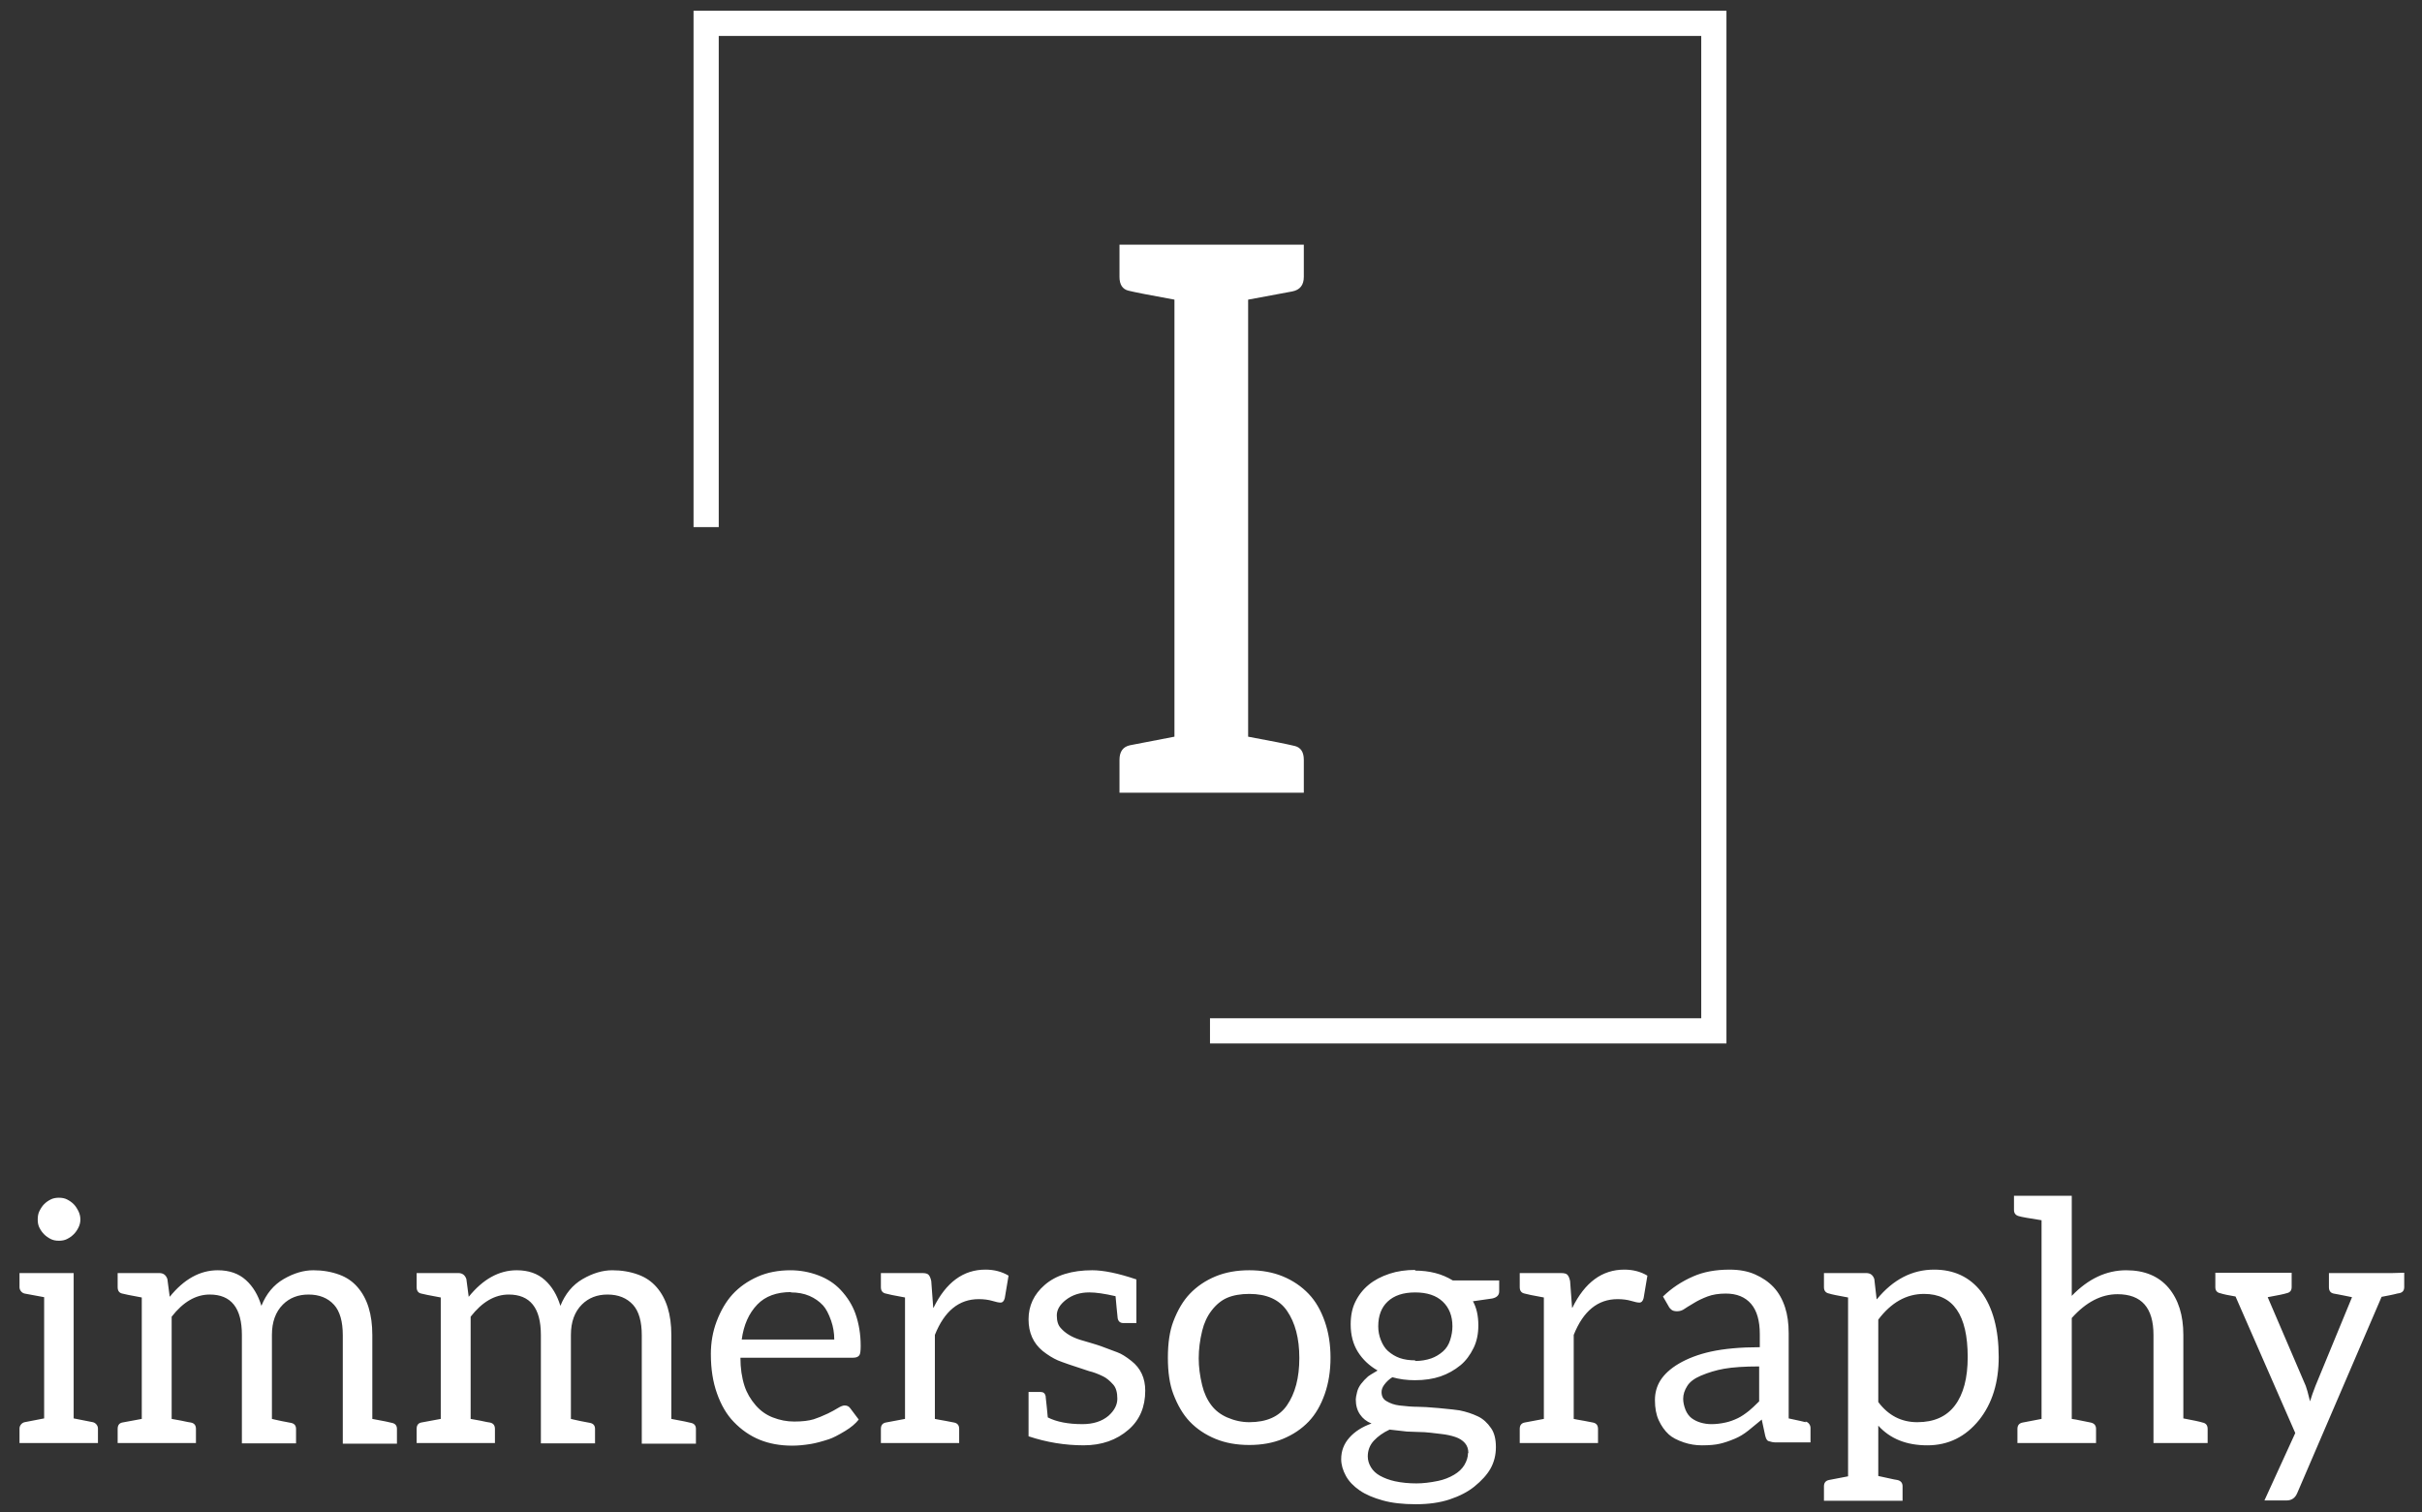 <svg width="1121" height="700" xmlns="http://www.w3.org/2000/svg">
 <rect width="100%" height="100%" fill="#333333" stroke="none"/>
 <desc>Created with Fabric.js 3.6.3</desc>

 <g>
  <title>background</title>
  <rect fill="none" id="canvas_background" height="702" width="1123" y="-1" x="-1"/>
 </g>
 <g>
  <title>Layer 1</title>
  <g id="logo-logo" transform="matrix(1.969,0,0,1.969,640.015,399.979) ">
   <g id="svg_2">
    <g id="svg_3" transform="matrix(1.214,0,0,1.214,0,0) ">
     <g id="svg_4">
      <g id="svg_5">
       <polygon fill="#ffffff" id="svg_6" stroke=" none" points="66.54,34.753 -33.46,34.753 -33.46,29.873 61.66,29.873 61.66,-160.367 -128.58,-160.367 -128.58,-65.247 -133.46,-65.247 -133.46,-165.247 66.54,-165.247 66.54,34.753 "/>
      </g>
     </g>
    </g>
   </g>
  </g>
  <g id="text-logo-path" transform="matrix(1.969,0,0,1.969,640.889,780.937) ">
   <path fill="#ffffff" id="svg_7" stroke=" none" stroke-linecap="round" d="m-302.464,-57.347l-18.44,0l0,-3.39q0,-0.54 0.35,-0.97q0.34,-0.42 0.85,-0.54l0,0l4.59,-0.89l0,-28.5q-3.9,-0.7 -4.59,-0.85l0,0q-0.51,-0.12 -0.85,-0.54q-0.35,-0.43 -0.35,-0.97l0,0l0,-3.31l12.73,0l0,34.17q3.82,0.74 4.51,0.89l0,0q0.5,0.12 0.85,0.54q0.35,0.43 0.35,0.97l0,0l0,3.39zm-14.16,-52.54l0,0q0,-1.19 0.39,-1.97l0,0q0.54,-1.08 1.12,-1.65l0,0q0.65,-0.66 1.58,-1.12l0,0q0.77,-0.39 1.89,-0.39q1.12,0 1.89,0.39l0,0q0.92,0.46 1.58,1.12l0,0q0.58,0.57 1.12,1.65l0,0q0.46,0.93 0.46,1.97l0,0q0,0.97 -0.46,1.89q-0.46,0.93 -1.12,1.58q-0.66,0.66 -1.58,1.12l0,0q-0.77,0.39 -1.89,0.39q-1.12,0 -1.89,-0.39l0,0q-0.93,-0.46 -1.58,-1.12q-0.66,-0.65 -1.12,-1.58l0,0q-0.39,-0.77 -0.39,-1.89zm37.19,52.54l-18.4,0l0,-3.32q0,-1.27 1.08,-1.5l0,0l4.59,-0.85l0,-28.55q-3.98,-0.73 -4.59,-0.92l0,0q-1.08,-0.23 -1.08,-1.51l0,0l0,-3.31l5.67,0l4.13,0q1.42,0 1.89,1.42l0,0l0.54,4.09l0,0.08q5.05,-6.25 11.3,-6.25l0,0q4.09,0 6.63,2.32l0,0q2.47,2.23 3.63,6.05l0,0q1.7,-4.24 5.21,-6.29l0,0q3.58,-2.08 6.98,-2.08l0,0q3.32,0 6.13,1.04l0,0q2.55,0.93 4.28,2.93l0,0q3.47,3.98 3.47,11.23l0,0l0,19.75q3.98,0.73 4.6,0.93l0,0q1.19,0.23 1.19,1.42l0,0l0,3.47l-12.73,0l0,-25.49q0,-4.86 -2.04,-7.14l0,0q-2.2,-2.43 -6.02,-2.43l0,0q-3.67,0 -6.02,2.35l0,0q-2.58,2.59 -2.58,7.14l0,0l0,19.75q0.15,0.04 0.73,0.17q0.58,0.14 1.6,0.35q1.02,0.21 2.14,0.41l0,0q1.2,0.23 1.2,1.42l0,0l0,3.4l-12.73,0l0,-25.5q0,-9.49 -7.56,-9.49l0,0q-4.9,0 -8.95,5.21l0,0l0,24.03l2.16,0.39q2.12,0.46 2.35,0.46l0,0q1.2,0.23 1.2,1.5l0,0l0,3.32zm70.28,0l-18.4,0l0,-3.32q0,-1.27 1.08,-1.5l0,0l4.59,-0.85l0,-28.55q-3.97,-0.73 -4.59,-0.92l0,0q-1.08,-0.23 -1.08,-1.51l0,0l0,-3.31l5.67,0l4.13,0q1.42,0 1.89,1.42l0,0l0.54,4.09l0,0.08q5.05,-6.25 11.3,-6.25l0,0q4.09,0 6.63,2.32l0,0q2.47,2.23 3.63,6.05l0,0q1.7,-4.24 5.21,-6.29l0,0q3.59,-2.08 6.98,-2.08l0,0q3.32,0 6.13,1.04l0,0q2.55,0.93 4.29,2.93l0,0q3.47,3.98 3.47,11.23l0,0l0,19.75q3.97,0.73 4.59,0.93l0,0q1.19,0.23 1.19,1.42l0,0l0,3.47l-12.73,0l0,-25.49q0,-4.86 -2.04,-7.14l0,0q-2.2,-2.43 -6.02,-2.43l0,0q-3.66,0 -6.02,2.35l0,0q-2.58,2.59 -2.58,7.14l0,0l0,19.75q0.15,0.04 0.73,0.17q0.58,0.14 1.6,0.35q1.03,0.21 2.14,0.41l0,0q1.2,0.23 1.2,1.42l0,0l0,3.4l-12.73,0l0,-25.5q0,-9.49 -7.56,-9.49l0,0q-4.9,0 -8.95,5.21l0,0l0,24.03l2.16,0.39q2.12,0.46 2.35,0.46l0,0q1.2,0.23 1.2,1.5l0,0l0,3.32zm50.76,-20.87l0,0q0,-4.13 1.35,-7.71l0,0q1.47,-3.86 3.71,-6.33l0,0q2.39,-2.62 5.94,-4.2l0,0q3.39,-1.51 7.79,-1.51l0,0l-0.16,0q3.48,0 6.64,1.2l0,0q3.09,1.15 5.21,3.39l0,0q2.43,2.59 3.51,5.63l0,0q1.23,3.51 1.23,7.56l0,0q0,1.78 -0.31,2.2l0,0q-0.42,0.58 -1.42,0.58l0,0l-26.54,0q0,3.67 0.96,6.64l0,0q0.81,2.46 2.66,4.59l0,0q1.7,1.93 3.98,2.81l0,0q2.46,0.97 5.05,0.97l0,0q2.81,0 4.59,-0.54l0,0q1.35,-0.43 3.32,-1.35l0,0q1.35,-0.66 2.35,-1.28q1,-0.61 1.58,-0.61l0,0q0.89,0 1.35,0.69l0,0l1.97,2.62q-1.12,1.43 -3.16,2.67l0,0q-2.55,1.54 -3.86,1.96l0,0q-2.62,0.85 -4.28,1.12l0,0q-2.4,0.39 -4.32,0.39l0,0q-4.29,0 -7.68,-1.39q-3.39,-1.39 -6.09,-4.21l0,0q-2.47,-2.54 -3.94,-6.71l0,0q-1.43,-4.01 -1.43,-9.18zm7.26,-3.47l0,0l21.75,0q0,-2.28 -0.73,-4.4l0,0q-0.85,-2.43 -1.89,-3.59l0,0q-1.35,-1.46 -3.24,-2.27q-1.89,-0.81 -4.36,-0.81l0,0l0.08,-0.08q-5.13,0 -7.95,2.93l0,0q-2.97,3.09 -3.66,8.22zm51.11,24.34l-18.4,0l0,-3.32q0,-1.27 1.15,-1.5l0,0l4.52,-0.85l0,-28.55q-3.82,-0.69 -4.52,-0.92l0,0q-1.15,-0.23 -1.15,-1.51l0,0l0,-3.31l5.67,0l4.05,0q1.08,0 1.46,0.38l0,0q0.43,0.43 0.66,1.51l0,0l0.46,6.25l0.08,0q4.4,-8.95 12.19,-8.95l0,0q3.08,0 5.44,1.42l0,0l-0.89,5.29q-0.27,1.04 -1,1.04l0,0q-0.62,0 -1.89,-0.39l0,0q-1.43,-0.42 -3.24,-0.42l0,0q-6.95,0 -10.3,8.41l0,0l0,19.75q0.27,0.08 0.87,0.17q0.59,0.1 1.63,0.29q1.05,0.2 2.01,0.39l0,0q1.2,0.23 1.2,1.5l0,0l0,3.32zm16.31,-1.58l0,0l0,-10.42l2.86,0q0.92,0 1.15,0.93l0,0q0,0.11 0.06,0.64q0.06,0.52 0.2,1.83q0.13,1.31 0.25,2.58l0,0q3.12,1.58 8.14,1.58l0,0q3.81,0 6.13,-1.96l0,0q2.08,-1.85 2.08,-4.02l0,0q0,-2.23 -0.96,-3.31l0,0q-1.24,-1.39 -2.36,-1.93l0,0q-1.81,-0.89 -3.31,-1.24l0,0q-5.83,-1.89 -7.37,-2.54l0,0q-1.74,-0.77 -3.55,-2.2l0,0q-3.32,-2.74 -3.32,-7.44l0,0q0,-4.79 3.78,-8.07l0,0q3.98,-3.47 11.23,-3.47l0,0l-0.08,0q4.05,0 10.42,2.16l0,0l0,2.74l0,7.52l-3.05,0q-1.12,0 -1.35,-1.12l0,0q0,-0.07 -0.06,-0.61q-0.06,-0.54 -0.19,-1.87q-0.14,-1.34 -0.25,-2.72l0,0q-3.86,-0.89 -6.14,-0.89l0,0l-0.07,0q-3.2,0 -5.48,1.77l0,0q-2.12,1.66 -2.12,3.63l0,0q0,2.04 0.96,3.01l0,0q1.58,1.81 4.55,2.74l0,0q0.66,0.19 2.41,0.71q1.76,0.52 2.49,0.79l0,0l3.82,1.43q1.39,0.5 3.32,2.04l0,0q3.24,2.55 3.24,6.98l0,0q0,5.75 -3.9,9.15l0,0q-4.24,3.7 -10.57,3.7l0,0q-6.59,0 -12.96,-2.12zm34.03,-9.95q-1.28,-3.36 -1.28,-8.53q0,-5.17 1.28,-8.52l0,0q1.54,-4.05 3.85,-6.48l0,0q2.55,-2.67 6.1,-4.13l0,0q3.47,-1.43 7.91,-1.43l0,0q4.39,0 7.86,1.43l0,0q3.55,1.46 6.1,4.13l0,0q2.39,2.5 3.78,6.48l0,0q1.35,3.85 1.35,8.52q0,4.67 -1.35,8.53l0,0q-1.39,3.97 -3.78,6.48l0,0q-2.51,2.62 -6.1,4.09l0,0q-3.47,1.42 -7.86,1.42l0,0q-4.44,0 -7.91,-1.42l0,0q-3.59,-1.47 -6.1,-4.09l0,0q-2.31,-2.43 -3.85,-6.48l0,0zm5.97,-8.37l0,0q0,3 0.81,6.32l0,0q0.66,2.74 2.2,4.75l0,0q1.39,1.81 3.67,2.81l0,0q2.58,1.12 5.21,1.12l0,0q6.09,0 8.83,-3.93l0,0q2.93,-4.21 2.93,-11.15q0,-6.94 -2.93,-11.15l0,0q-2.74,-3.93 -8.83,-3.93l0,0q-3.05,0 -5.21,0.92l0,0q-2.05,0.89 -3.67,3.01l0,0q-1.54,2.01 -2.2,4.75l0,0q-0.81,3.31 -0.81,6.48zm33.49,23.68l0,0q0,-2.89 1.93,-5.05q1.92,-2.16 5.2,-3.32l0,0q-1.73,-0.69 -2.7,-2.12l0,0q-1,-1.43 -1,-3.55l0,0q0,-0.5 0.31,-1.74l0,0q0.23,-0.96 0.92,-1.89q0.7,-0.92 1.66,-1.77l0,0q0.16,-0.16 2.24,-1.39l0,0q-2.97,-1.7 -4.67,-4.44l0,0q-1.66,-2.7 -1.66,-6.4l0,0q0,-3.09 1.08,-5.28l0,0q1.16,-2.4 3.17,-4.05l0,0q1.96,-1.62 4.9,-2.59l0,0q2.7,-0.89 6.09,-0.89l0,0l-0.15,0.16q2.58,0 4.82,0.58l0,0q2.12,0.54 4.09,1.73l0,0l10.91,0l0,2.59q0,1.31 -1.65,1.66l0,0l-4.52,0.65q1.27,2.28 1.27,5.67l0,0q0,3.01 -1.11,5.29l0,0q-1.24,2.54 -3.05,4.05l0,0q-2.16,1.77 -4.75,2.66l0,0q-2.62,0.89 -6.01,0.89l0,0q-2.82,0 -5.29,-0.7l0,0q-1.08,0.66 -1.89,1.74l0,0q-0.65,0.88 -0.65,1.73l0,0q0,1.47 1.11,2.12l0,0q1.39,0.85 3.09,1.05l0,0q2.55,0.31 4.32,0.31l0,0q1.58,0 4.9,0.3l0,0q4.09,0.39 4.9,0.54l0,0q2.35,0.47 4.36,1.43l0,0q1.77,0.85 3.08,2.78l0,0q1.12,1.62 1.12,4.43l0,0q0,2.78 -1.27,5.06l0,0q-1.2,2.12 -3.82,4.24l0,0q-2.31,1.85 -5.82,3.01l0,0q-3.4,1.12 -7.91,1.12l0,0q-4.59,0 -7.76,-0.89l0,0q-3.35,-0.92 -5.43,-2.35l0,0q-2.2,-1.51 -3.24,-3.4l0,0q-1.12,-2.04 -1.12,-3.97zm6.25,-0.62l0,0q0,1.28 0.73,2.51q0.73,1.23 2.12,2.01l0,0q1.58,0.88 3.55,1.31l0,0q2.31,0.5 5.05,0.5l0,0q2.24,0 5.06,-0.58l0,0q2.04,-0.42 3.81,-1.47l0,0q1.55,-0.92 2.36,-2.23l0,0q0.88,-1.47 0.88,-2.86l0,0l0.08,0q0,-1.42 -0.81,-2.35l0,0q-0.85,-0.96 -2.27,-1.43l0,0q-1.51,-0.5 -3.24,-0.69l0,0q-3.13,-0.39 -3.98,-0.43l0,0q-0.69,-0.03 -2.06,-0.07q-1.37,-0.04 -2.1,-0.08l0,0q-0.43,-0.04 -4.05,-0.46l0,0q-2.24,1.04 -3.71,2.62l0,0q-1.42,1.54 -1.42,3.7zm2.46,-30.59l0,0q0,1.7 0.62,3.24l0,0q0.66,1.66 1.66,2.55l0,0q1.27,1.12 2.78,1.66l0,0q1.58,0.54 3.62,0.54l0,0l0,0.15q2.01,0 3.78,-0.61l0,0q1.51,-0.54 2.78,-1.66l0,0q1.16,-1.04 1.66,-2.63l0,0q0.54,-1.69 0.54,-3.24l0,0q0,-3.66 -2.28,-5.82q-2.27,-2.16 -6.48,-2.16q-4.2,0 -6.48,2.16l0,0q-2.2,2.08 -2.2,5.82zm51.66,27.43l-18.4,0l0,-3.32q0,-1.27 1.15,-1.5l0,0l4.52,-0.85l0,-28.55q-3.82,-0.69 -4.52,-0.92l0,0q-1.15,-0.23 -1.15,-1.51l0,0l0,-3.31l5.67,0l4.05,0q1.08,0 1.46,0.38l0,0q0.43,0.43 0.66,1.51l0,0l0.46,6.25l0.08,0q4.4,-8.95 12.19,-8.95l0,0q3.08,0 5.44,1.42l0,0l-0.89,5.29q-0.27,1.04 -1,1.04l0,0q-0.62,0 -1.89,-0.39l0,0q-1.43,-0.42 -3.24,-0.42l0,0q-6.95,0 -10.3,8.41l0,0l0,19.75q0.27,0.08 0.86,0.17q0.6,0.1 1.64,0.29q1.05,0.2 2.01,0.39l0,0q1.2,0.23 1.2,1.5l0,0l0,3.32zm13.38,-10.11l0,0q0,-2.54 1.27,-4.59l0,0q1.39,-2.2 4.29,-3.93l0,0q3.2,-1.89 7.56,-2.86l0,0q4.74,-1.04 11.53,-1.04l0,0l0,-3.08q0,-4.71 -2.04,-7.1l0,0q-2.09,-2.43 -5.95,-2.43l0,0q-2.5,0 -4.32,0.69q-1.81,0.7 -3,1.43l0,0q-2.2,1.31 -2.32,1.43l0,0q-0.81,0.61 -1.81,0.61l0,0q-0.81,0 -1.24,-0.3l0,0q-0.54,-0.39 -0.81,-0.97l0,0l-1.27,-2.2q3.05,-2.97 7.14,-4.74l0,0q3.58,-1.58 8.52,-1.58l0,0q3.47,0 5.98,1.12l0,0q2.62,1.15 4.36,3l0,0q1.77,1.89 2.7,4.75l0,0q0.85,2.58 0.85,6.13l0,0l0,19.98q3.47,0.74 3.97,0.89l0,0l0,-0.15q0.5,0.11 0.83,0.54q0.33,0.42 0.33,0.96l0,0l0,3.4l-5.13,0l-0.54,0l-2.55,0q-0.73,0 -1.66,-0.31l0,0q-0.5,-0.16 -0.77,-1.28l0,0l-0.81,-3.78q-0.88,0.74 -3.16,2.59l0,0q-1.54,1.23 -3.12,1.89l0,0q-2.01,0.85 -3.52,1.19l0,0q-1.58,0.39 -4.24,0.39l0,0q-2.24,0 -4.28,-0.69l0,0q-2.39,-0.81 -3.55,-1.89l0,0q-1.43,-1.32 -2.35,-3.32l0,0q-0.89,-1.93 -0.89,-4.75zm6.64,-0.31l0,0q0,1.24 0.57,2.67l0,0q0.51,1.19 1.39,1.89l0,0q0.93,0.69 2.09,1.04l0,0q1.27,0.38 2.58,0.38l0,0q1.58,0 3.32,-0.38l0,0q1.43,-0.31 2.93,-1.04l0,0q1.12,-0.54 2.62,-1.74l0,0q0.77,-0.62 2.36,-2.2l0,0l0,-8.21q-5.13,0 -8.22,0.54l0,0q-2.82,0.5 -5.52,1.65l0,0q-2.27,0.97 -3.16,2.4l0,0q-0.96,1.5 -0.96,3zm33.09,24l0,-3.4q0,-1.27 1.24,-1.5l0,0l4.43,-0.85l0,-42.05q-3.66,-0.65 -4.43,-0.92l0,0q-1.24,-0.23 -1.24,-1.51l0,0l0,-3.31l5.67,0l4.28,0q1.43,0 1.89,1.42l0,0l0.54,4.71l0.08,0q5.71,-6.94 13.43,-6.94l0,0q7.02,0 11.07,5.2l0,0q4.12,5.56 4.12,15.36l0,0q0,8.98 -4.59,14.77l0,0q-4.82,5.98 -12.19,5.98q-7.36,0 -11.53,-4.63l0,0l0,11.84q0.15,0 2.16,0.47l0,0q2.04,0.46 2.28,0.46l0,0q1.27,0.27 1.27,1.5l0,0l0,3.4l-18.48,0zm12.77,-42.59l0,19.37q3.55,4.74 9.18,4.74l0,0q5.86,0 8.83,-3.93l0,0q3.01,-3.98 3.01,-11.38l0,0q0,-14.85 -10.26,-14.85l0,0q-6.21,0 -10.76,6.05l0,0zm31.9,-25.8l0,0l0,-3.32l13.58,0l0,23.53q5.79,-6.02 12.81,-6.02l0,0q6.44,0 9.95,4.13l0,0q3.47,4.13 3.47,11.07l0,0l0,19.63q3.55,0.66 4.51,0.97l0,0q1.2,0.23 1.2,1.5l0,0l0,3.32l-12.73,0l0,-25.42q0,-9.57 -8.45,-9.57l0,0q-5.75,0 -10.76,5.6l0,0l0,23.72l0.96,0.15q2.82,0.54 3.48,0.7l0,0q1.27,0.27 1.27,1.5l0,0l0,3.32l-18.48,0l0,-3.32q0,-1.27 1.24,-1.5l0,0l4.43,-0.85l0,-46.71q-4.51,-0.7 -5.21,-0.93l0,0q-1.27,-0.27 -1.27,-1.5zm47.33,18.16l0,0l0,-3.39l17.94,0l0,3.39q0,1.2 -1.2,1.43l0,0q-0.77,0.27 -4.43,0.93l0,0l8.95,20.87q0.3,0.73 1,3.62l0,0q0.5,-1.66 1.27,-3.62l0,0l8.6,-20.87q-0.92,-0.2 -1.81,-0.37q-0.89,-0.17 -1.58,-0.31q-0.69,-0.13 -0.93,-0.17l0,0q-1.11,-0.23 -1.11,-1.51l0,0l0,-3.31l14.85,0l2.85,-0.08l0,3.39q0,1.2 -1.2,1.43l0,0q-0.11,0 -0.38,0.06q-0.27,0.06 -0.77,0.19q-0.5,0.14 -0.97,0.21l0,0q-1.85,0.39 -2,0.39l0,0l-19.83,46.14q-0.73,1.73 -2.51,1.73l0,0l-5.2,0l7.25,-15.85l-14.04,-32.1q-2.51,-0.42 -3.59,-0.77l0,0q-1.16,-0.23 -1.16,-1.43z"/>
  </g>
  <g id="tagline-29b8ebe0-e353-47fd-aab8-bf680362ae97-logo-path" transform="matrix(1.969,0,0,1.969,640.794,396.107) ">
   <path fill="#ffffff" id="svg_8" stroke=" none" stroke-linecap="round" d="m-18.959,-14.792l-43.33,0l0,-7.73q0,-2.9 2.46,-3.43l0,0l10.46,-2.02l0,-102.75q-8.7,-1.58 -10.81,-2.11q-2.11,-0.52 -2.11,-3.25l0,0l0,-7.56l43.33,0l0,7.56q0,2.9 -2.72,3.43l0,0l-10.37,1.93l0,102.75q8.08,1.49 10.98,2.19l0,0q2.11,0.53 2.11,3.26l0,0l0,7.73z"/>
  </g>
 </g>
</svg>